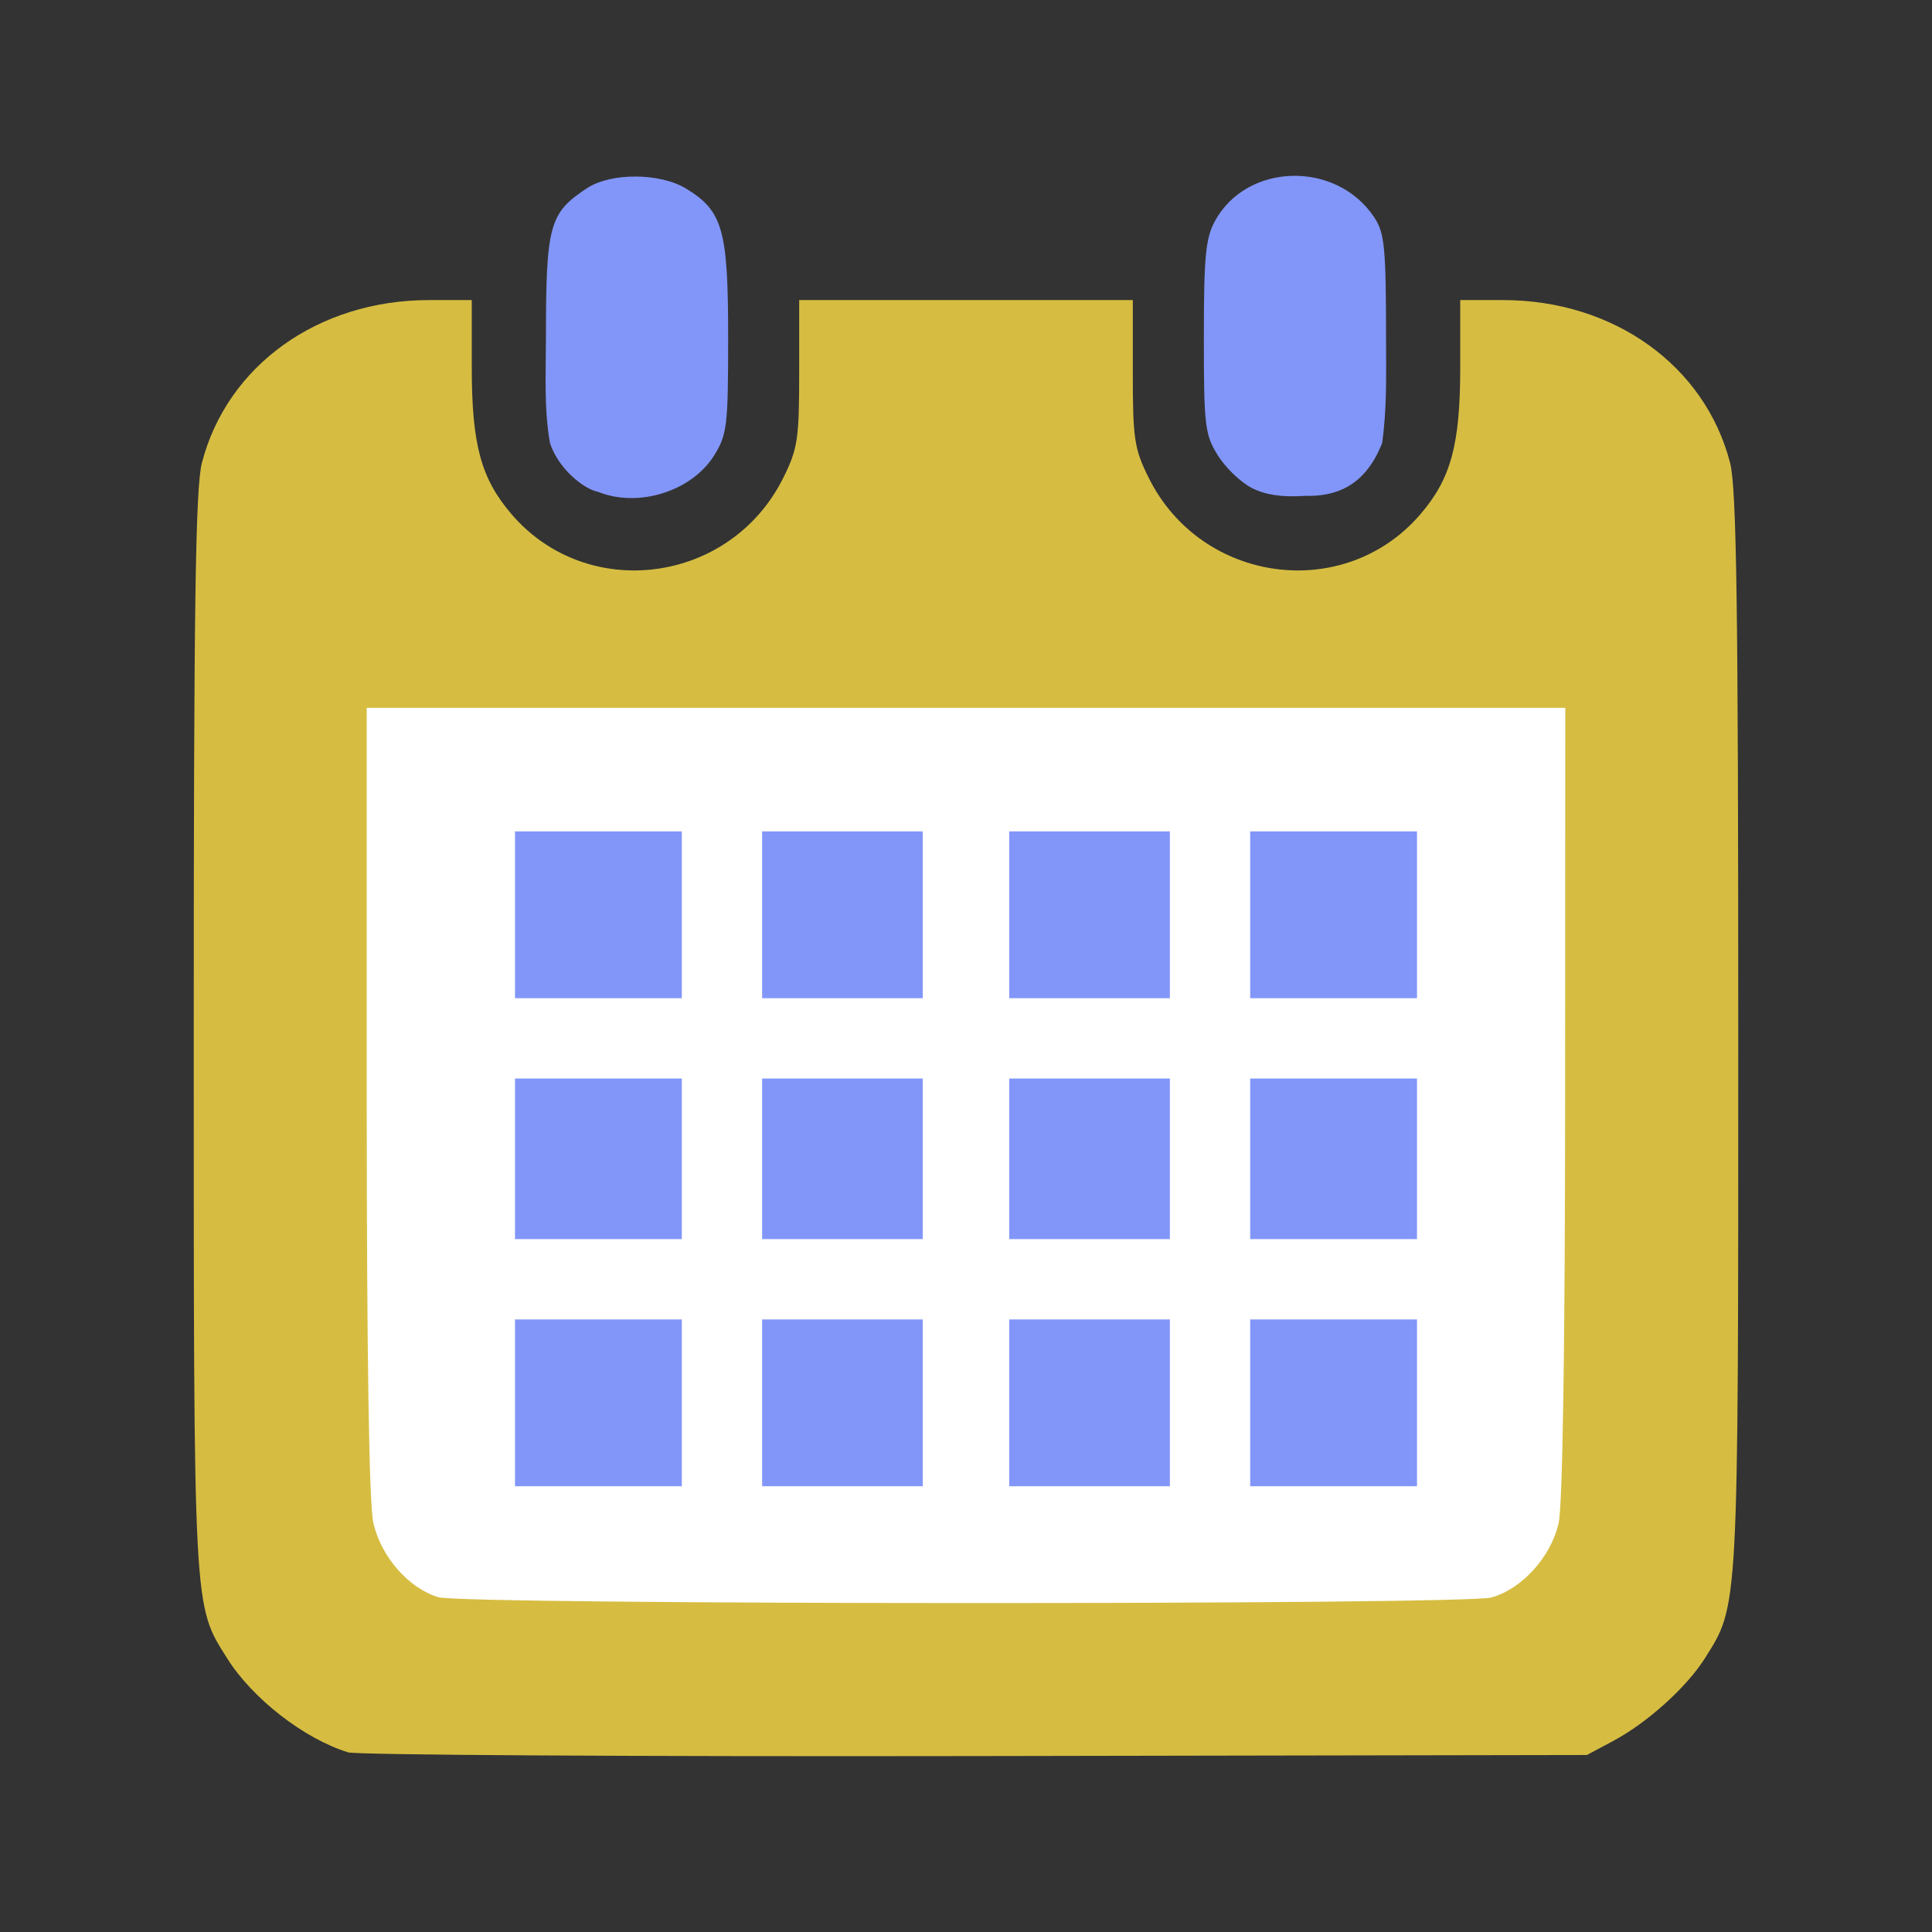 <svg xmlns="http://www.w3.org/2000/svg" viewBox="0 0 600 600">
  <rect x="0" y="0" width="600" height="600" fill="#333333" stroke="none"/>
  <path
    d="M108.125 544.213c-13.615-4.194-29.635-16.62-37.512-29.098-10.63-16.84-10.442-13.343-10.442-194.497 0-132.516.526-169.142 2.542-176.913 7.84-30.226 36.171-50.515 70.537-50.515h13.26v20.764c0 24.079 2.843 34.621 12.327 45.701 23.584 27.552 68.02 21.652 84.394-11.206 4.499-9.028 4.966-12.095 4.966-32.612V93.19h103.606v22.647c0 20.517.467 23.584 4.966 32.612 16.373 32.858 60.81 38.758 84.394 11.206 9.484-11.08 12.327-21.622 12.327-45.701V93.19h13.26c34.366 0 62.696 20.29 70.537 50.515 2.016 7.77 2.542 44.397 2.542 176.913 0 181.154.187 177.658-10.442 194.497-5.618 8.898-17.86 19.926-28.324 25.513l-8.24 4.4-189.945.334c-104.47.183-192.108-.334-194.753-1.149z"
    style="fill:rgba(255,223,70,.8)"
  />
  <path
    d="M463.169 496.111c9.46-2.628 18.468-12.57 20.865-23.032 1.246-5.435 1.997-53.95 2.026-130.946l.047-122.313H113.893v121.74c0 77.89.726 125.127 2.017 131.145 2.264 10.554 10.922 20.536 20.227 23.32 7.932 2.373 318.507 2.455 327.032.087z"
    style="fill:#fff"
  />
  <path
    d="M185.737 152.747c-4.661-.914-12.51-7.447-14.96-15.25-1.862-10.69-1.235-21.692-1.231-32.382.014-35.242 1.022-38.937 12.73-46.656 7.422-4.893 22.69-4.835 30.813.118 11.385 6.942 13.044 12.808 13.044 46.125 0 27.566-.318 30.25-4.347 36.73-6.933 11.148-23.568 16.37-36.05 11.315zm203.012-1.207c-3.423-1.747-8.172-6.31-10.553-10.138-4.007-6.444-4.329-9.171-4.329-36.7 0-25.006.55-30.744 3.451-36.059 9.951-18.227 37.803-18.836 49.508-1.083 3.179 4.823 3.617 9.374 3.628 37.696.005 10.79.32 21.578-1.23 32.367-5.418 13.79-14.859 16.6-23.87 16.366-7.097.497-12.35-.277-16.605-2.45z"
    style="fill:#8296f9"
  />
  <path
    d="M159.94 435.666v-25.901h51.803v51.803H159.94v-25.902zm76.745 0v-25.901h49.885v51.803h-49.885v-25.902zm76.745 0v-25.901h49.885v51.803H313.43v-25.902zm74.827 0v-25.901h51.803v51.803h-51.803v-25.902zM159.94 359.88v-24.942h51.803v49.884H159.94V359.88zm76.745 0v-24.942h49.885v49.884h-49.885V359.88zm76.745 0v-24.942h49.885v49.884H313.43V359.88zm74.827 0v-24.942h51.803v49.884h-51.803V359.88zM159.94 284.094v-25.901h51.803v51.803H159.94v-25.902zm76.745 0v-25.901h49.885v51.803h-49.885v-25.902zm76.745 0v-25.901h49.885v51.803H313.43v-25.902zm74.827 0v-25.901h51.803v51.803h-51.803v-25.902z"
    style="stroke:none;fill:#8296f9"
  />
</svg>
